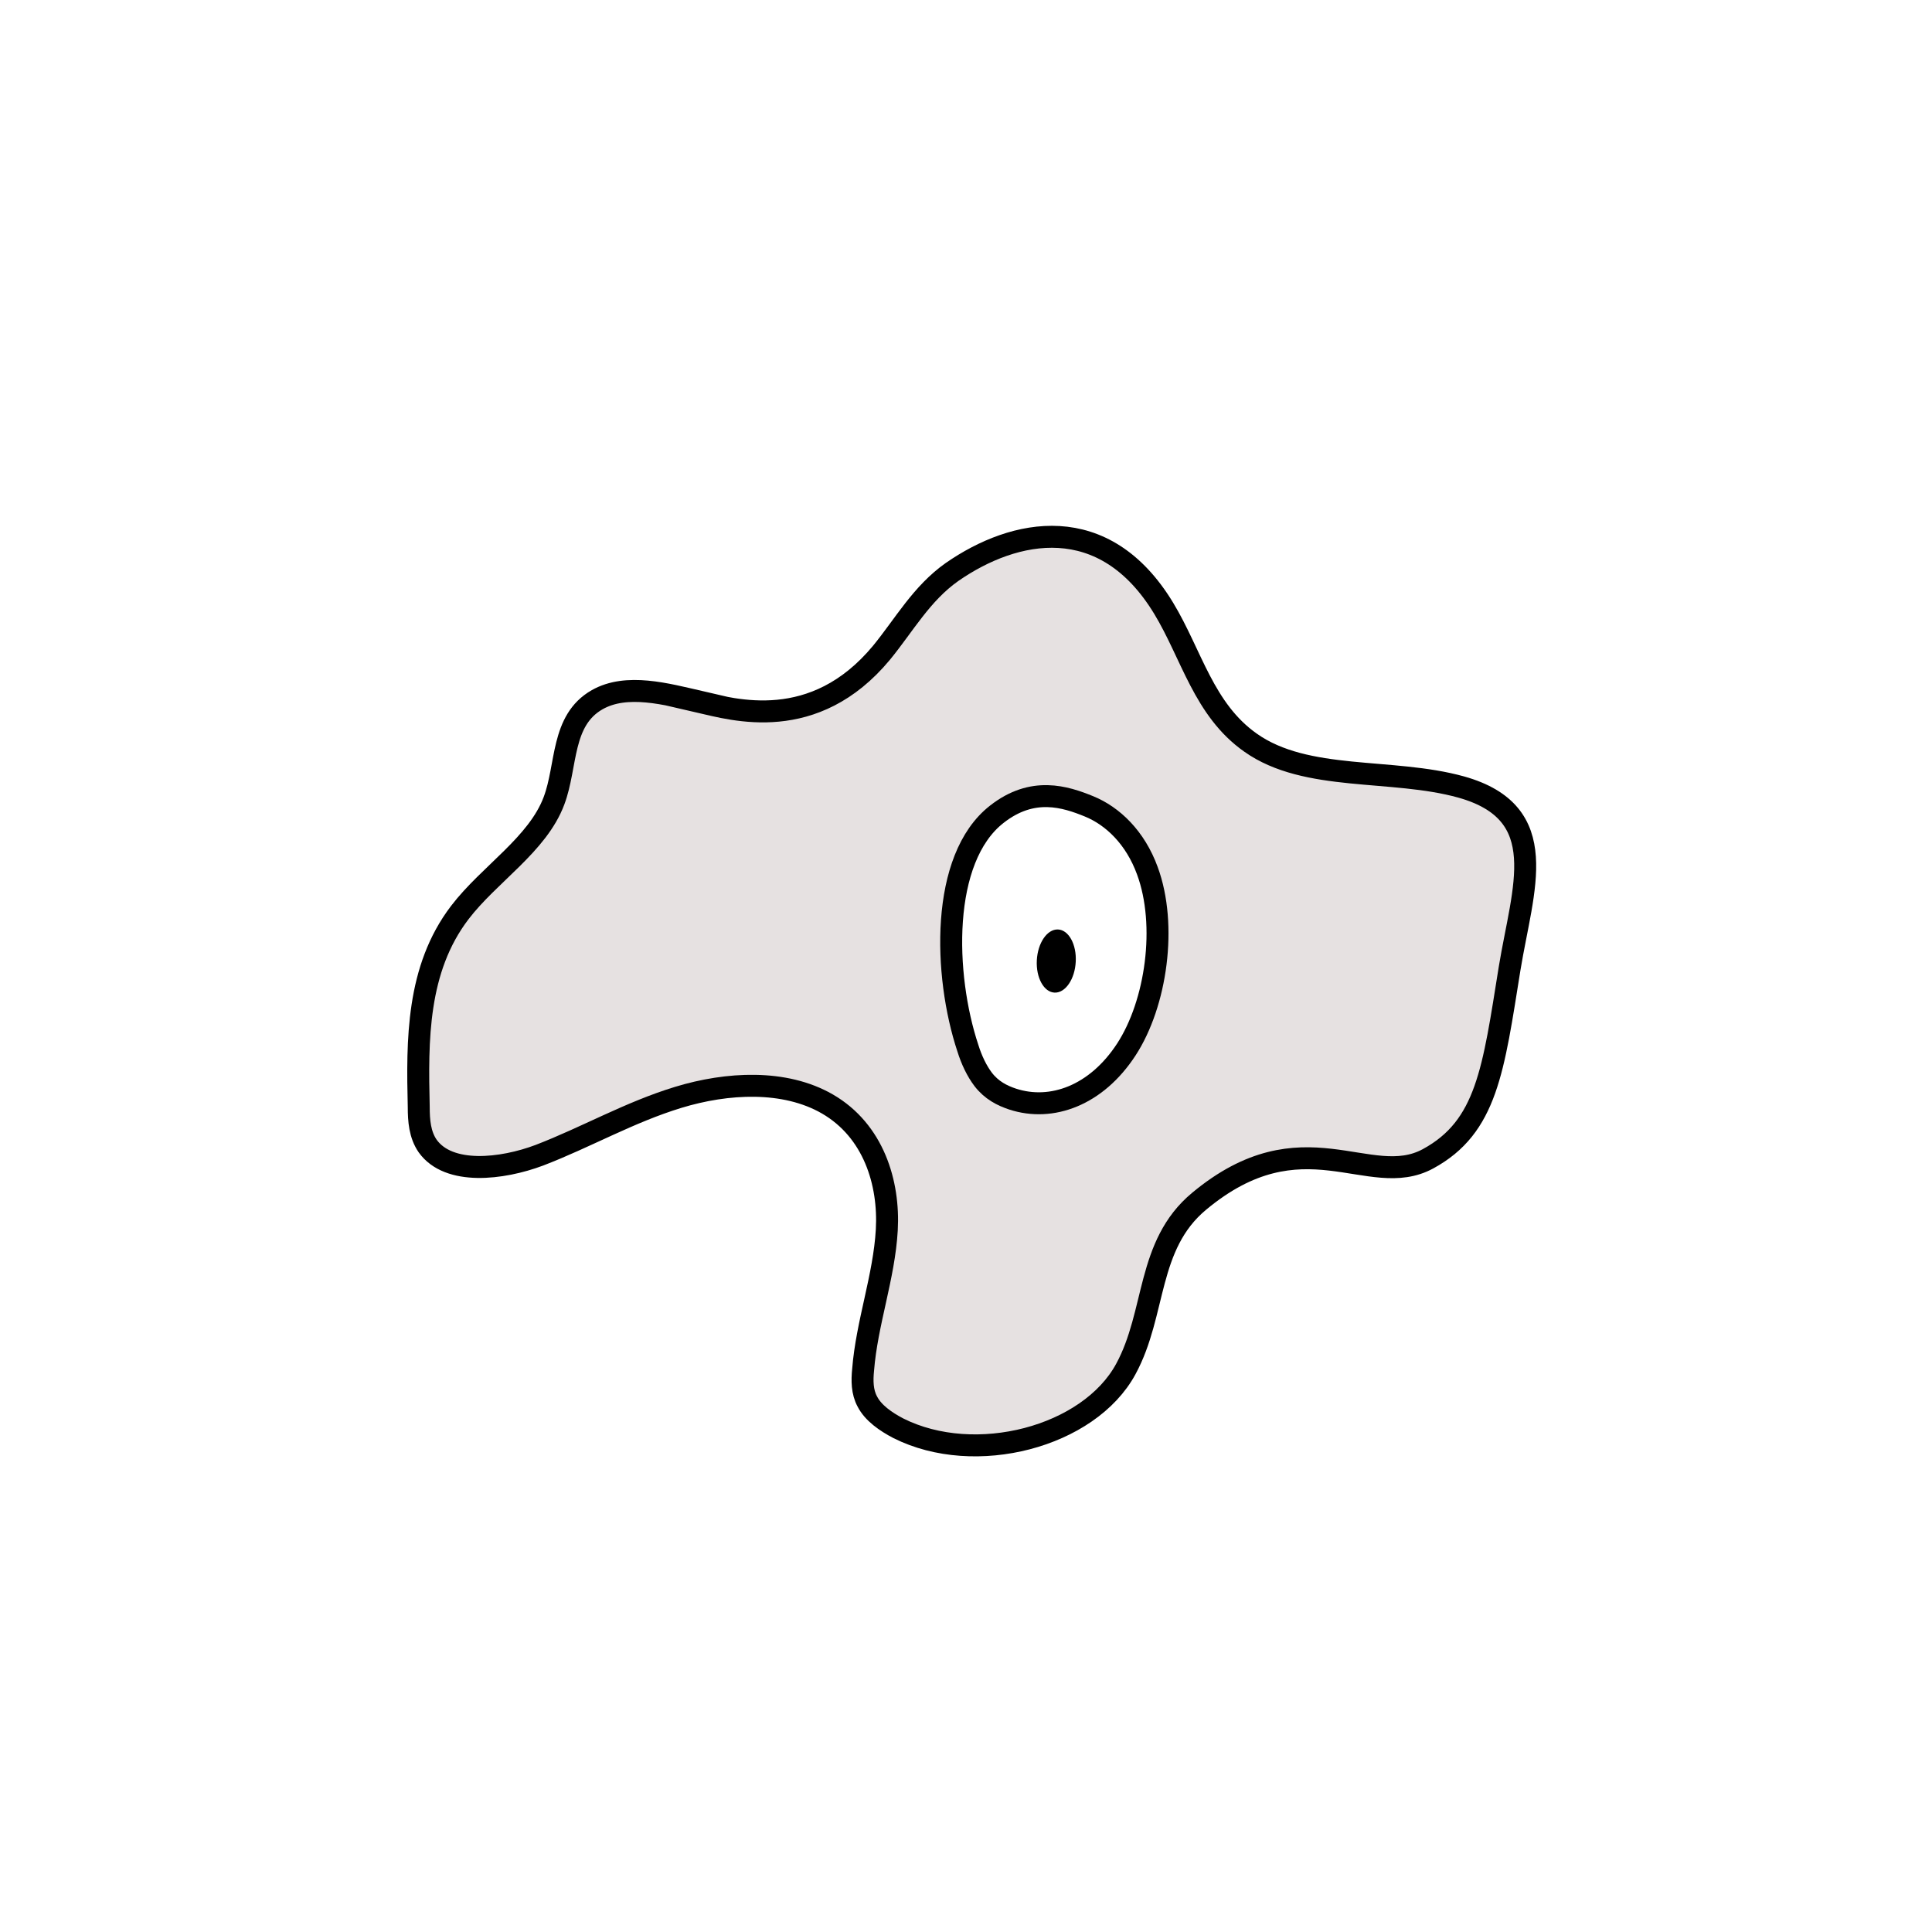 <svg width="1760" height="1760" viewBox="0 0 1760 1760" fill="none" xmlns="http://www.w3.org/2000/svg">
<rect width="1760" height="1760" fill="white"/>
<path d="M638.058 639.387C606.883 632.19 570.911 622.195 544.052 637.389C510.958 656.181 516.714 697.364 504.723 729.352C489.855 769.336 445.729 796.126 418.87 831.312C379.541 882.891 380.021 947.665 381.46 1008.44C381.46 1020.84 382.419 1033.63 389.613 1044.03C408.798 1070.82 457.241 1065.22 491.294 1052.42C533.98 1036.03 573.309 1013.24 617.914 999.645C662.519 986.05 714.798 983.251 753.648 1005.64C795.854 1030.03 810.243 1077.61 807.844 1120.4C805.446 1163.18 789.619 1205.16 786.262 1247.95C785.302 1257.54 785.302 1267.94 790.099 1276.73C795.374 1287.13 806.885 1295.13 818.396 1301.13C888.421 1336.31 992.02 1309.12 1025.59 1247.15C1053.41 1195.97 1044.3 1134.39 1092.26 1094.41C1186.75 1015.64 1247.18 1084.81 1300.9 1055.62C1354.61 1026.43 1360.37 974.455 1375.24 882.091C1387.23 808.92 1415.05 740.547 1331.11 716.957C1267.8 699.364 1190.1 712.559 1139.26 676.574C1096.58 646.586 1085.55 596.206 1060.13 554.222C1005.93 464.658 924.393 481.451 867.318 521.035C839.5 540.627 823.672 569.415 803.049 594.605C741.657 668.576 668.274 646.585 637.099 639.387H638.058Z" fill="#E6E1E1" stroke="black" stroke-width="20" stroke-miterlimit="10"/>
<path d="M908.084 741.747C856.285 782.131 859.642 888.488 881.704 954.861C885.062 965.657 889.858 975.653 895.613 983.25C903.287 993.246 912.88 998.044 922.472 1001.24C957.964 1012.84 998.732 998.044 1026.07 956.061C1053.41 914.078 1063.48 842.906 1045.26 793.325C1034.22 762.937 1013.6 743.345 992.018 734.549C970.435 725.752 940.698 716.157 908.084 741.747Z" fill="white" stroke="black" stroke-width="20" stroke-miterlimit="10"/>
<path d="M979.972 876.119C980.791 860.234 973.517 847.073 963.725 846.722C953.933 846.371 945.332 858.964 944.513 874.849C943.695 890.734 950.969 903.896 960.761 904.246C970.553 904.597 979.154 892.004 979.972 876.119Z" fill="black"/>
</svg>

